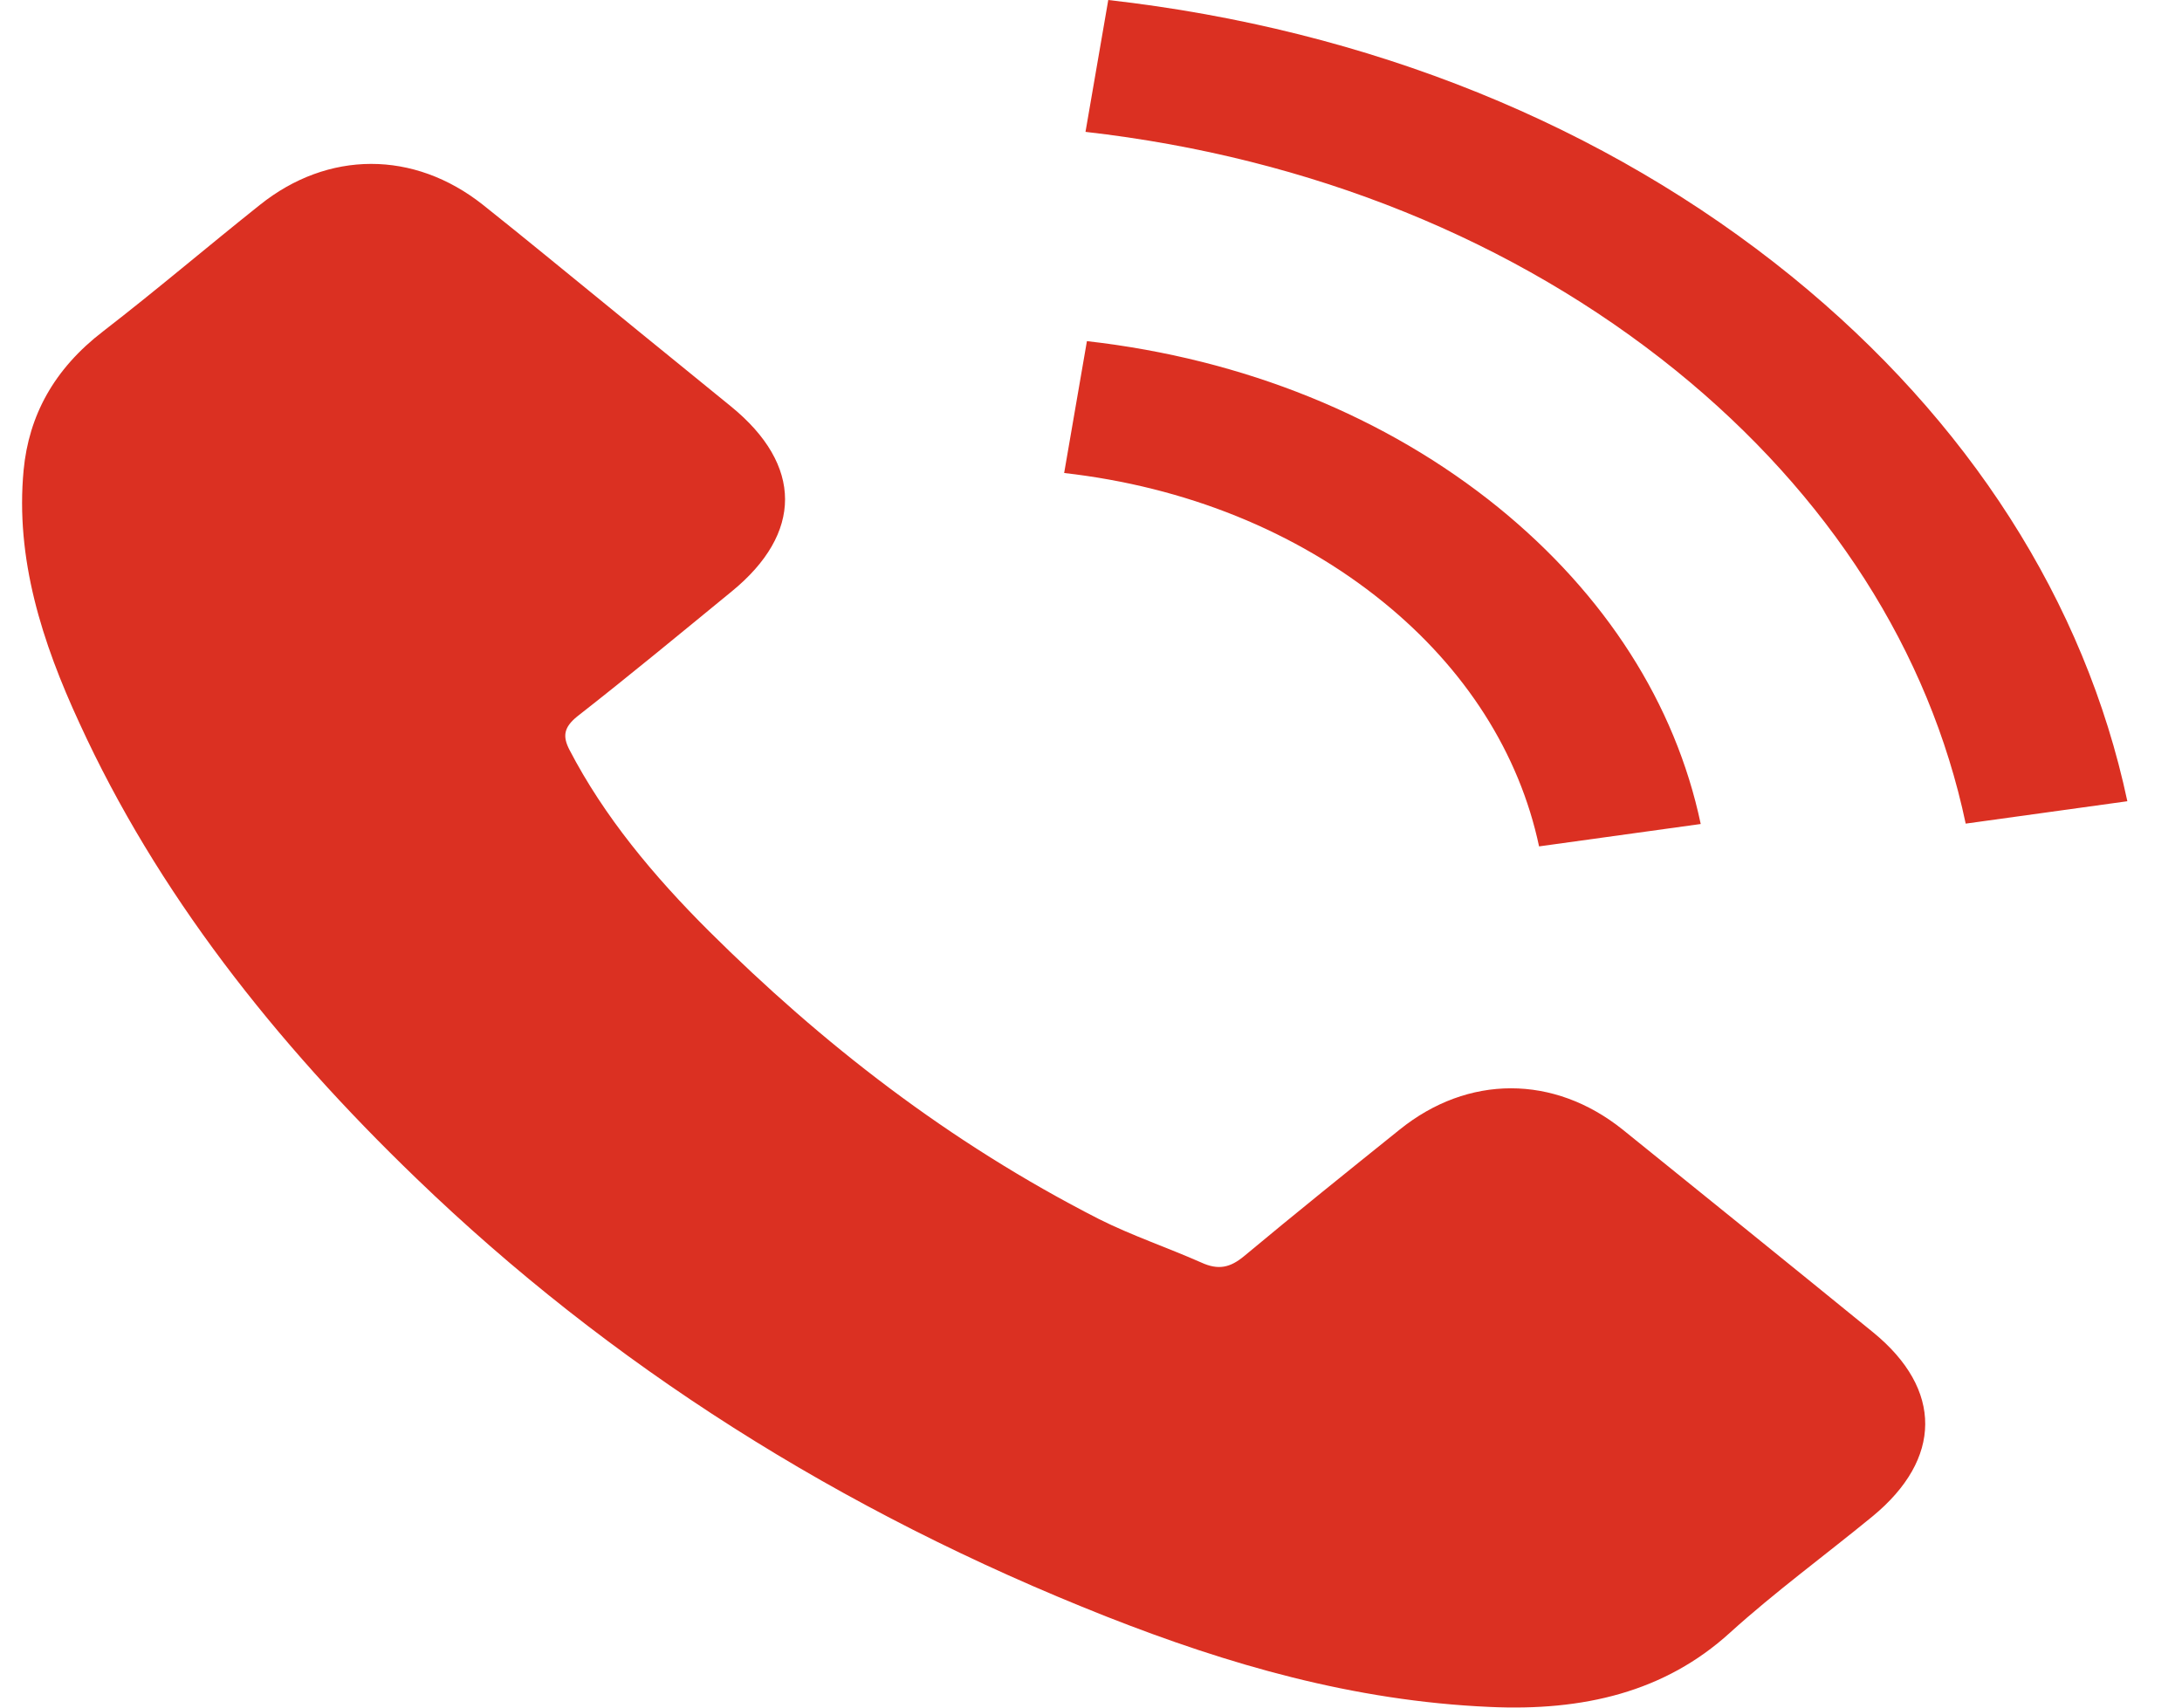 <svg width="23" height="18" fill="none" xmlns="http://www.w3.org/2000/svg"><g clip-path="url(#clip0_381:21)" fill="#DB3022"><path d="M17.104 11.907c-.725-.58-1.63-.58-2.35 0-.55.442-1.1.884-1.64 1.334-.148.123-.273.15-.453.067-.355-.157-.734-.285-1.076-.457-1.593-.813-2.927-1.858-4.11-3.034-.586-.584-1.108-1.21-1.473-1.914-.073-.142-.06-.236.084-.352.55-.43 1.085-.873 1.625-1.315.753-.614.753-1.333-.005-1.951-.43-.352-.859-.697-1.288-1.049-.443-.36-.882-.723-1.33-1.079-.725-.573-1.63-.573-2.35.004-.555.442-1.086.895-1.649 1.33-.522.4-.785.891-.84 1.464-.088.933.193 1.813.59 2.671.813 1.775 2.05 3.352 3.552 4.798 2.027 1.955 4.447 3.502 7.278 4.619 1.274.501 2.595.887 4.031.95.988.046 1.847-.156 2.535-.782.471-.427 1.002-.816 1.501-1.225.739-.607.744-1.34.01-1.94-.878-.715-1.76-1.427-2.642-2.139zm-.881-2.985l1.704-.236c-.268-1.27-1.007-2.42-2.13-3.334-1.186-.962-2.687-1.569-4.34-1.756l-.24 1.39c1.279.145 2.443.614 3.362 1.359.868.704 1.436 1.596 1.644 2.577zm2.663-6.008C16.92 1.318 14.43.311 11.682 0l-.24 1.39c2.374.27 4.526 1.142 6.225 2.517 1.612 1.307 2.67 2.959 3.053 4.775l1.704-.236c-.448-2.105-1.672-4.015-3.538-5.532z"/></g><defs><clipPath id="clip0_381:21"><path fill="#fff" transform="translate(.232)" d="M0 0h22.192v18H0z"/></clipPath></defs></svg>